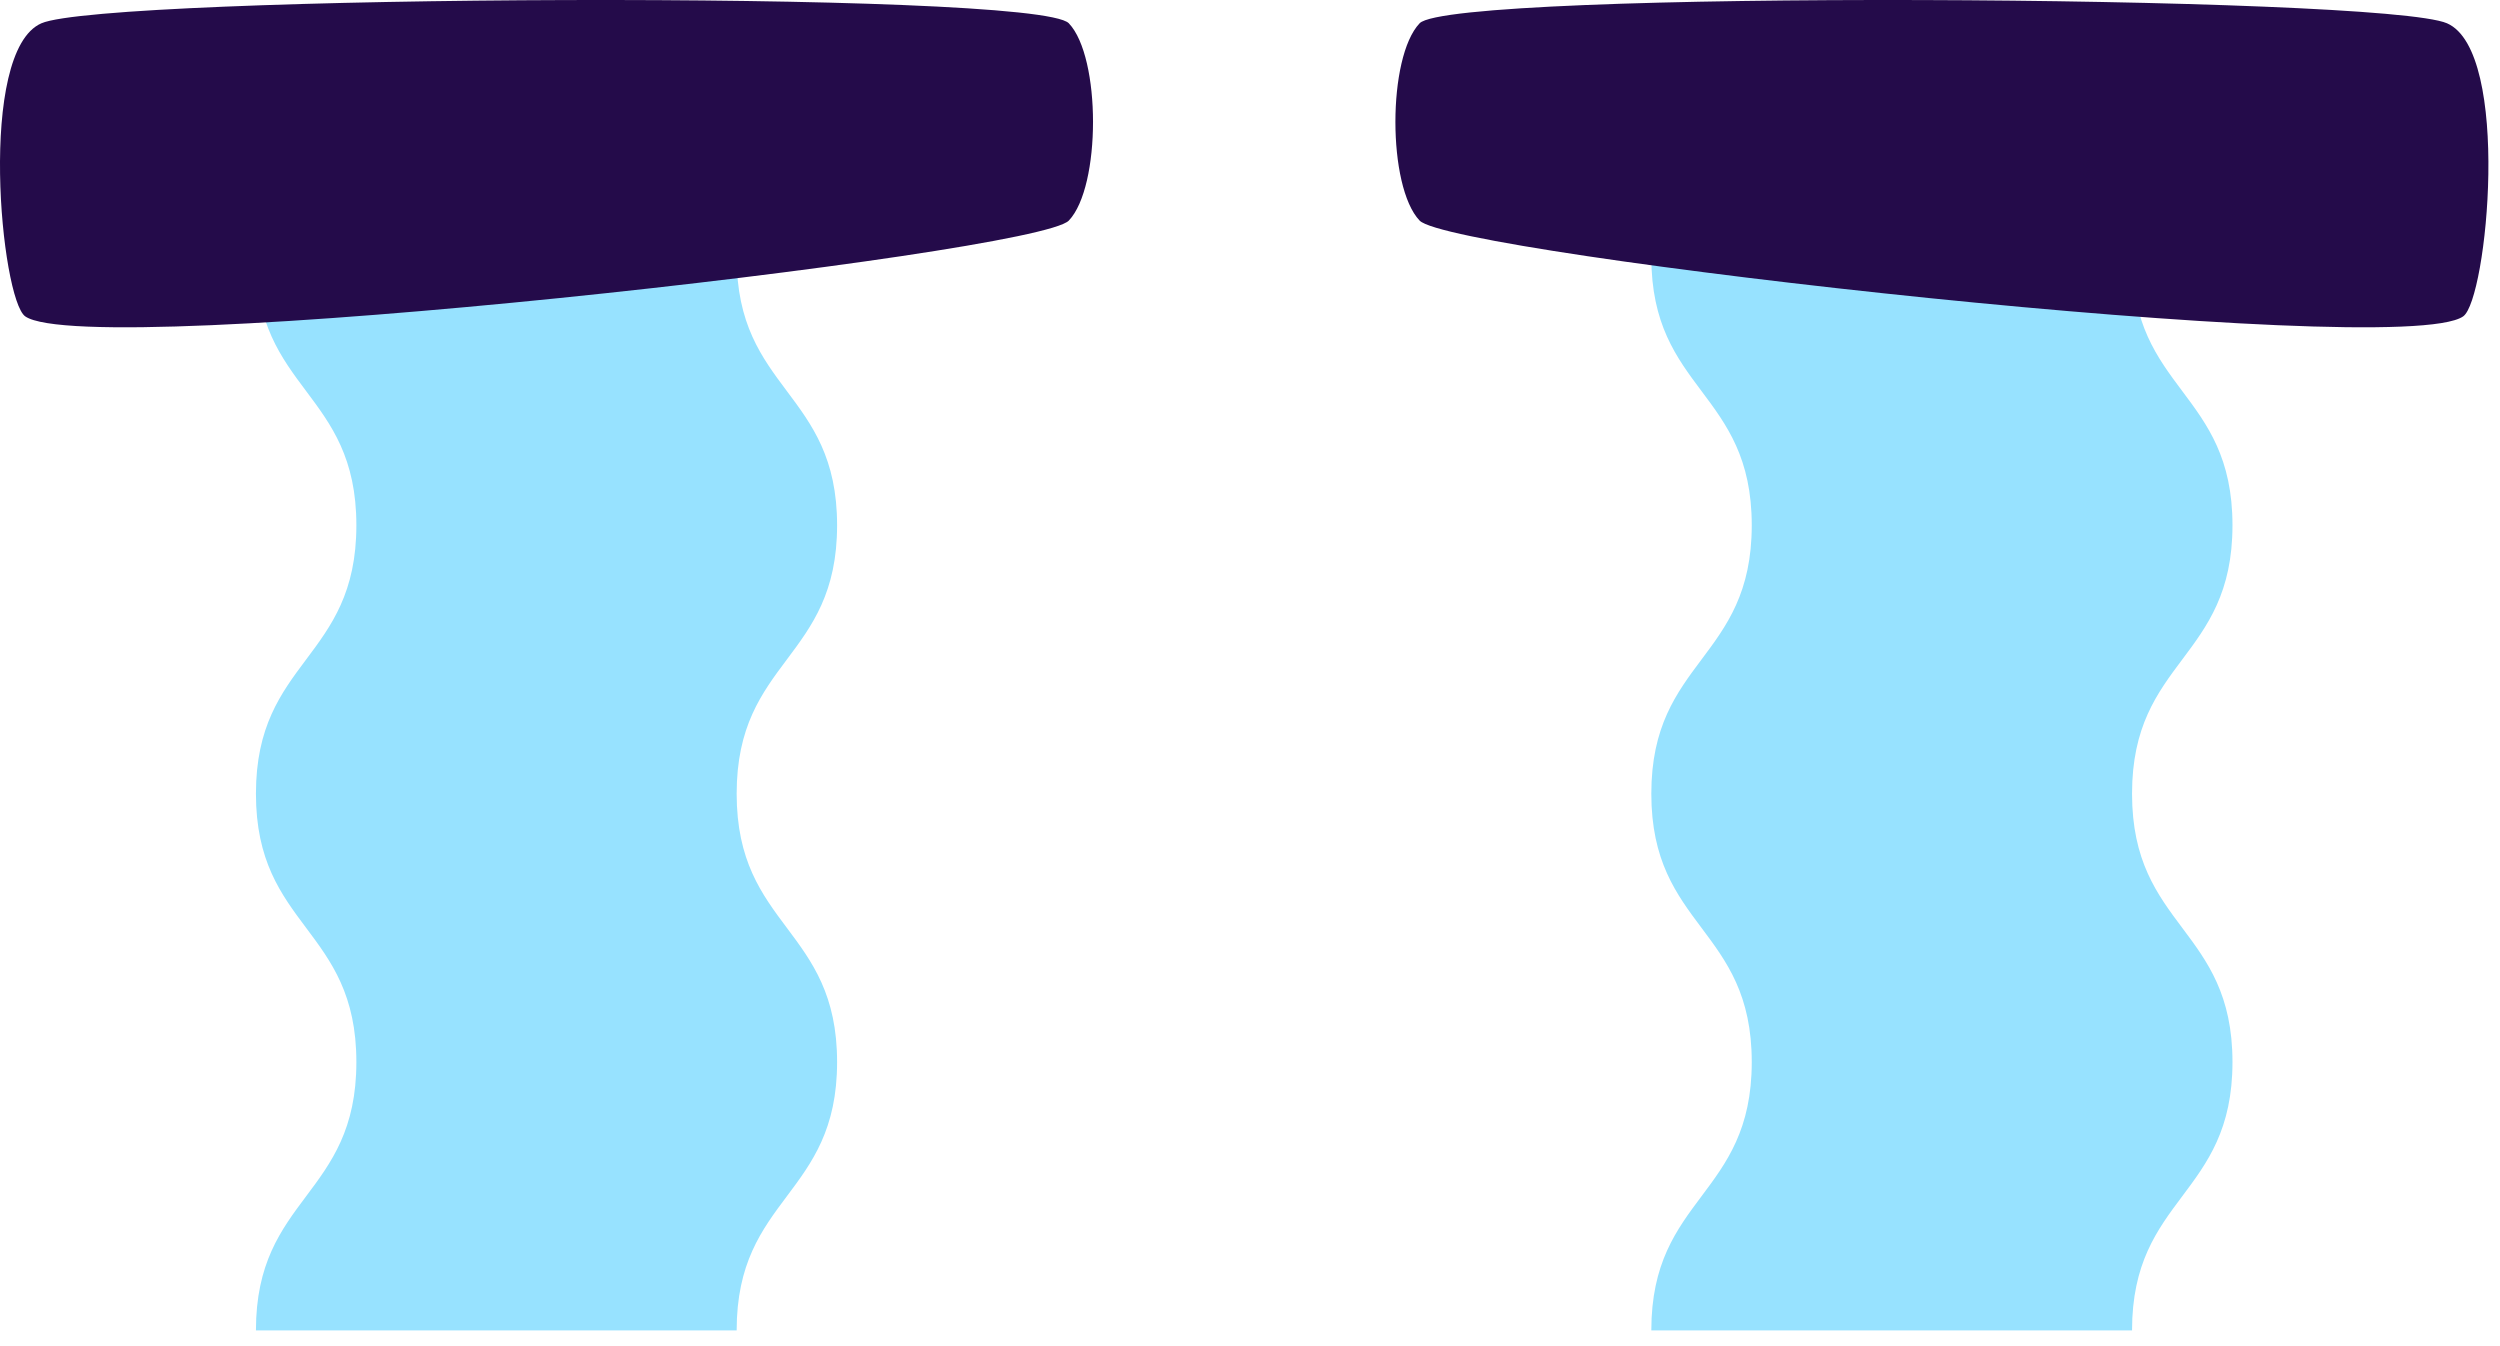 <?xml version="1.0" encoding="UTF-8" standalone="no"?><!DOCTYPE svg PUBLIC "-//W3C//DTD SVG 1.1//EN" "http://www.w3.org/Graphics/SVG/1.1/DTD/svg11.dtd"><svg width="100%" height="100%" viewBox="0 0 104 56" version="1.1" xmlns="http://www.w3.org/2000/svg" xmlns:xlink="http://www.w3.org/1999/xlink" xml:space="preserve" xmlns:serif="http://www.serif.com/" style="fill-rule:evenodd;clip-rule:evenodd;stroke-linejoin:round;stroke-miterlimit:2;"><path d="M10.647,10.687c-0,5.583 4.178,5.583 4.178,11.165c-0,5.583 -4.178,5.583 -4.178,11.166c-0,5.582 4.178,5.582 4.178,11.164c-0,5.581 -4.178,5.581 -4.178,11.163l19.998,-0c-0,-5.582 4.178,-5.582 4.178,-11.163c-0,-5.582 -4.178,-5.582 -4.178,-11.164c-0,-5.583 4.178,-5.583 4.178,-11.166c-0,-5.582 -4.178,-5.582 -4.178,-11.165l-19.998,-0Z" style="fill:#97e2ff;fill-rule:nonzero;"/><path d="M68.695,10.687c0,5.583 4.178,5.583 4.178,11.165c0,5.583 -4.178,5.583 -4.178,11.166c0,5.582 4.178,5.582 4.178,11.164c0,5.581 -4.178,5.581 -4.178,11.163l19.998,-0c0,-5.582 4.178,-5.582 4.178,-11.163c0,-5.582 -4.178,-5.582 -4.178,-11.164c0,-5.583 4.178,-5.583 4.178,-11.166c0,-5.582 -4.178,-5.582 -4.178,-11.165l-19.998,-0Z" style="fill:#97e2ff;fill-rule:nonzero;"/><path d="M1.051,13.162c-1.005,-0.702 -2.014,-11.02 0.671,-12.193c2.686,-1.172 41.398,-1.407 42.741,0c1.342,1.407 1.342,6.8 0,8.207c-1.343,1.407 -40.727,5.862 -43.412,3.986" style="fill:#240b4a;fill-rule:nonzero;"/><path d="M102.467,13.162c1.005,-0.702 2.014,-11.02 -0.671,-12.193c-2.686,-1.172 -41.398,-1.407 -42.74,0c-1.343,1.407 -1.343,6.8 0,8.207c1.342,1.407 40.726,5.862 43.411,3.986" style="fill:#240b4a;fill-rule:nonzero;"/></svg>
